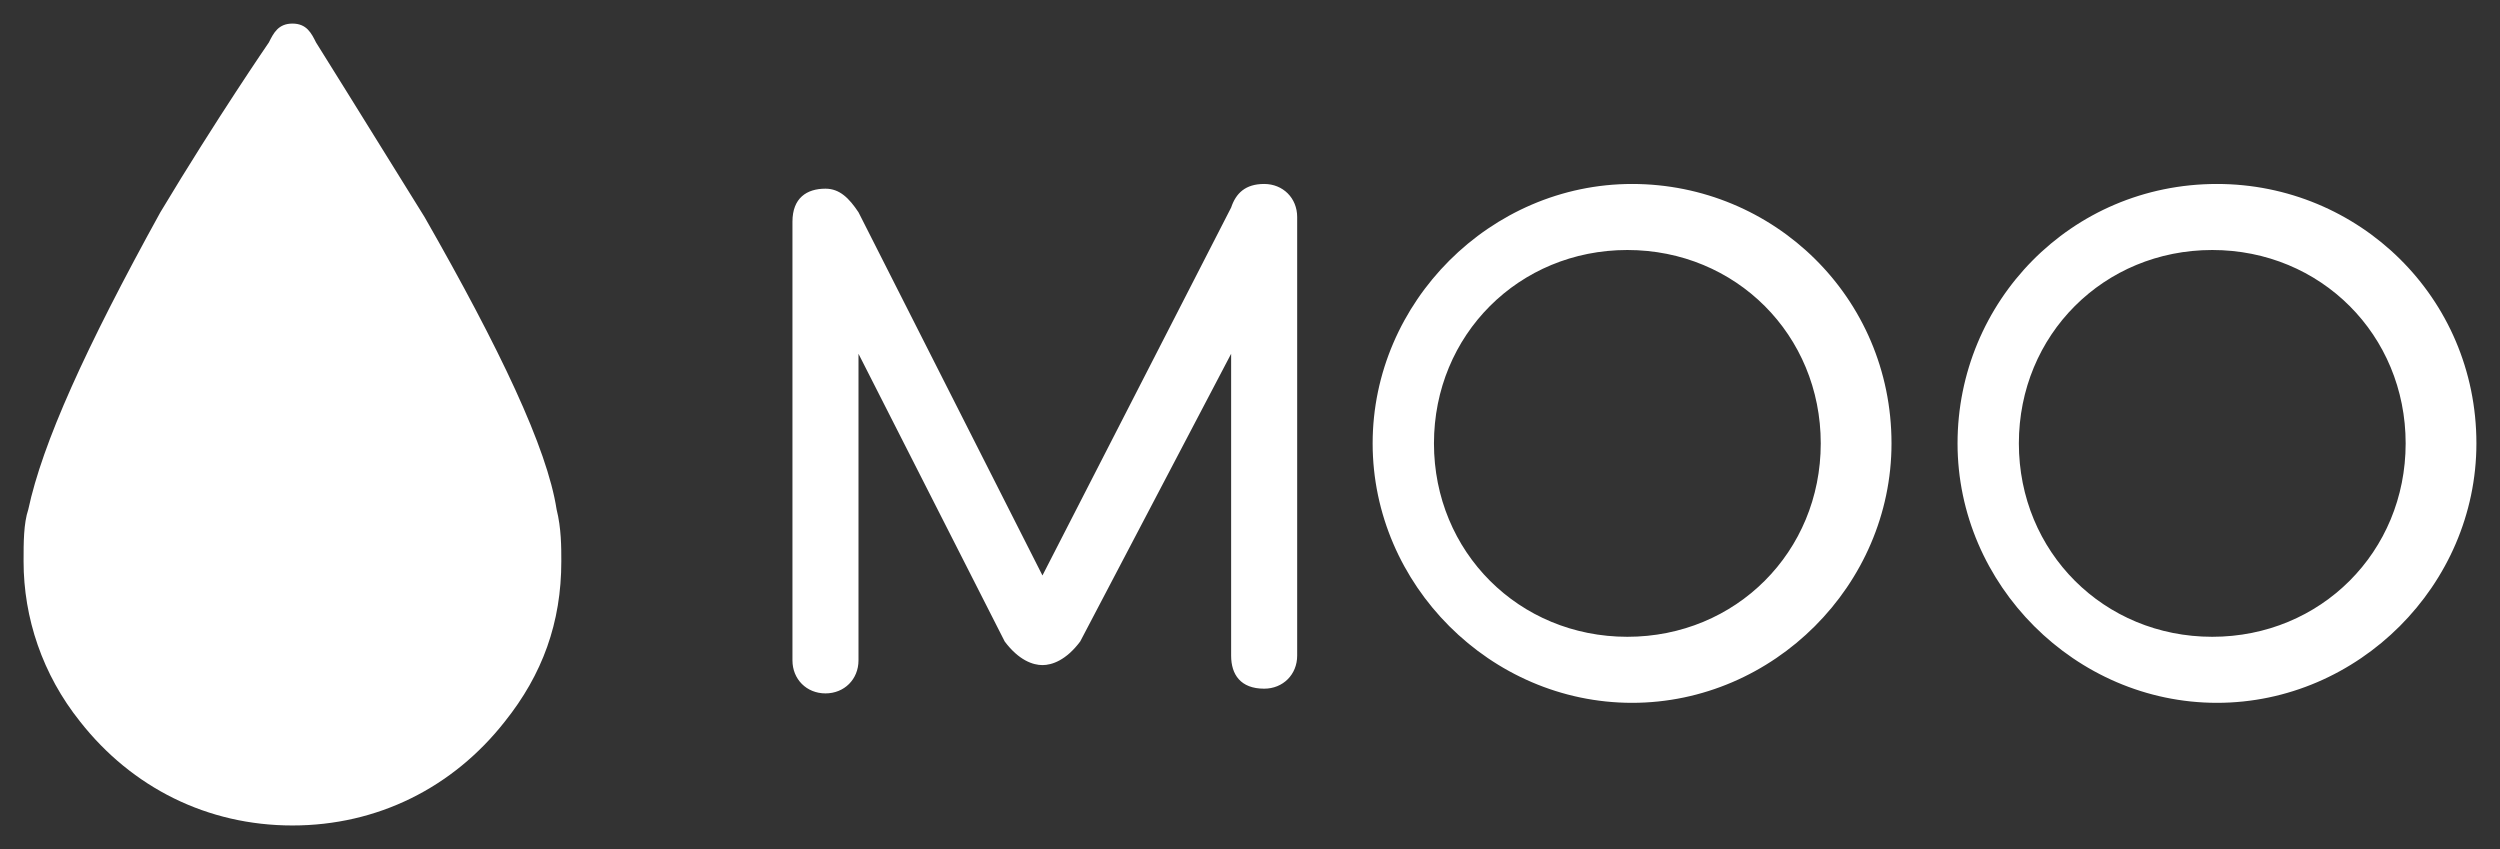 <svg xmlns="http://www.w3.org/2000/svg" width="53" height="18" viewBox="-0.5 -0.5 53 18" enable-background="new -0.5 -0.5 53 18"><rect x="-0.5" y="-0.5" width="53" height="18" fill="#333333" stroke="none"/><path fill="#fff" d="M21.6 11.7l4-7.8c.1-.3.3-.5.7-.5.4 0 .7.3.7.7v9.3c0 .4-.3.7-.7.7-.5 0-.7-.3-.7-.7v-6.4l-3.2 6.1c-.3.4-.6.5-.8.5-.2 0-.5-.1-.8-.5l-3.1-6.1v6.5c0 .4-.3.7-.7.7-.4 0-.7-.3-.7-.7v-9.3c0-.5.3-.7.7-.7.3 0 .5.2.7.5l3.9 7.7zm18-2.8c0-3.1-2.5-5.5-5.5-5.5s-5.5 2.5-5.5 5.5 2.5 5.5 5.5 5.5 5.5-2.5 5.5-5.5zm-5.6 4.1c-2.3 0-4.1-1.8-4.1-4.1s1.8-4.1 4.1-4.1 4.1 1.8 4.1 4.1-1.8 4.1-4.1 4.1zm18-4.1c0-3.1-2.5-5.5-5.5-5.5-3.1 0-5.5 2.5-5.5 5.5s2.5 5.5 5.5 5.5 5.5-2.5 5.5-5.5zm-5.6 4.1c-2.3 0-4.1-1.8-4.1-4.1s1.8-4.1 4.1-4.1 4.1 1.8 4.1 4.1-1.8 4.1-4.1 4.1zm-40.7 4c-1.8 0-3.4-.8-4.5-2.2-.8-1-1.2-2.2-1.2-3.4 0-.4 0-.8.1-1.1.3-1.4 1.2-3.4 2.8-6.3 1.2-2 2.3-3.6 2.3-3.6.1-.2.2-.4.5-.4s.4.2.5.4c0 0 1 1.6 2.3 3.7 1.6 2.8 2.6 4.9 2.8 6.2.1.4.1.8.1 1.1 0 1.3-.4 2.4-1.2 3.4-1.1 1.4-2.7 2.2-4.5 2.2z"/></svg>